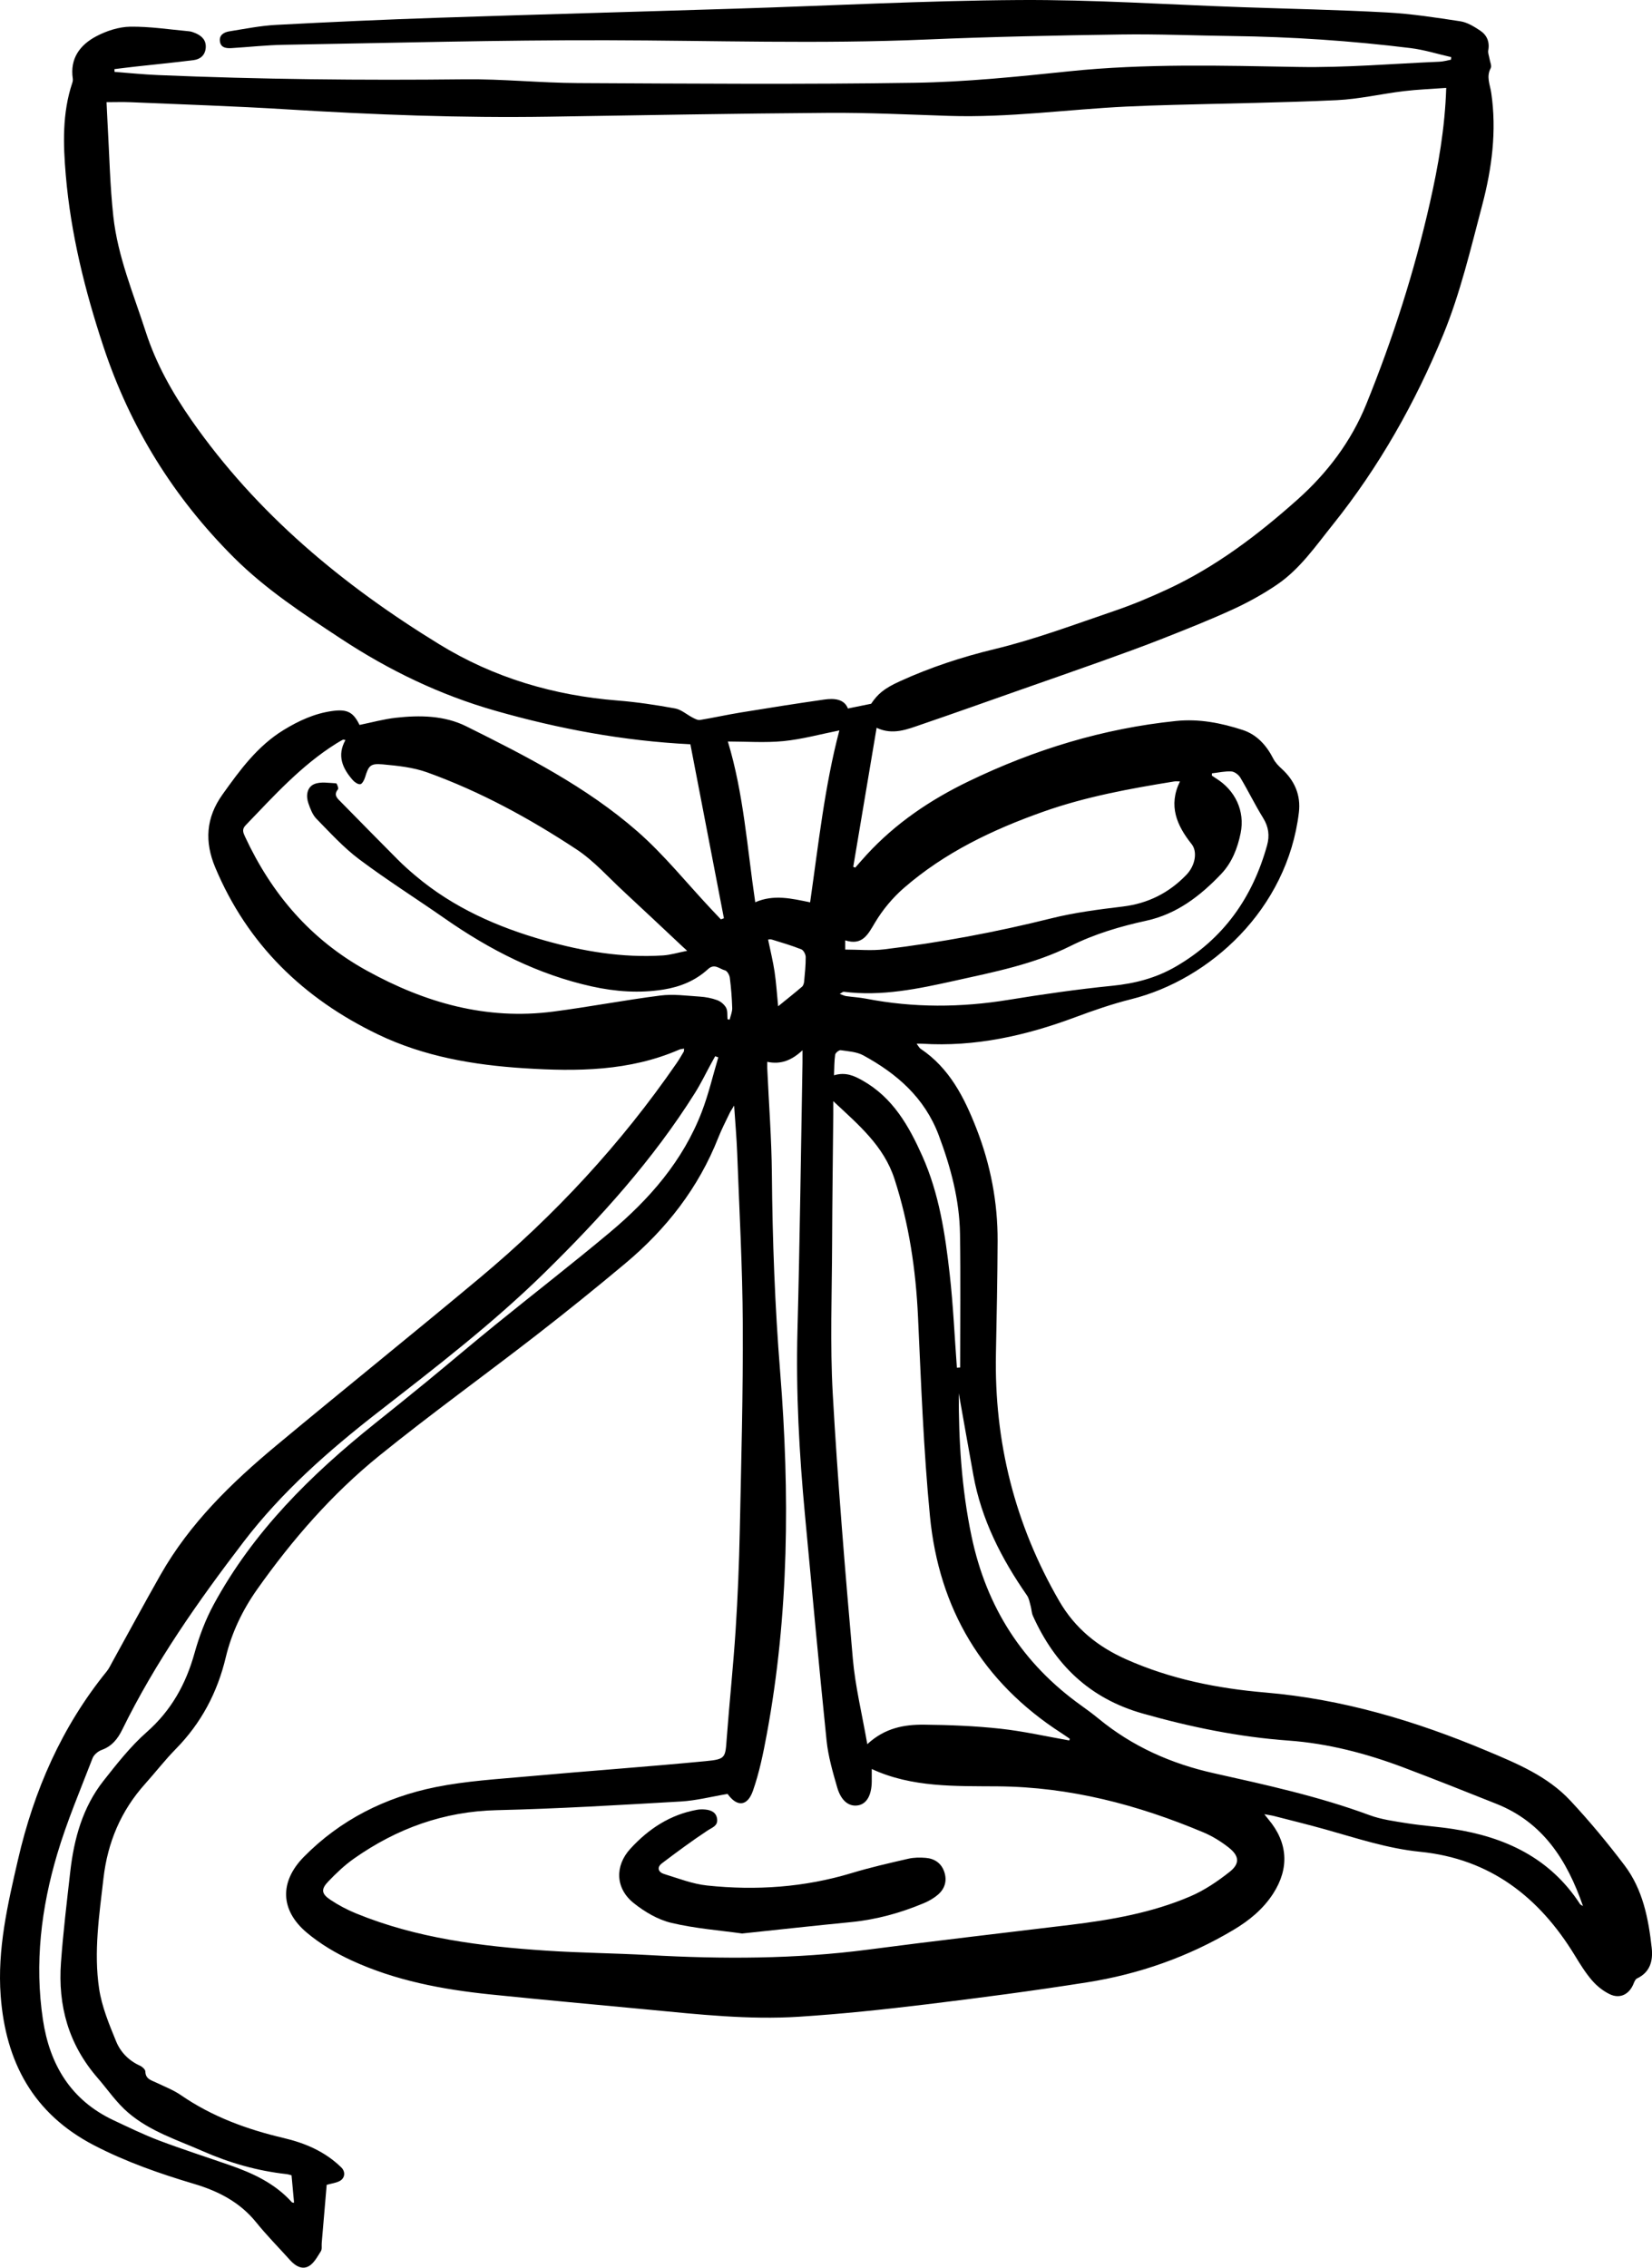 <?xml version="1.0" encoding="UTF-8"?>
<svg id="Layer_2" data-name="Layer 2" xmlns="http://www.w3.org/2000/svg" viewBox="0 0 154.233 211.64">
  <g id="Layer_1-2" data-name="Layer 1">
    <g>
      <path d="m30.5,203.91c-.155,1.812-.309,3.618-.464,5.425-.022.262.043.579-.082.775-.324.506-.642,1.119-1.129,1.393-.628.353-1.261-.03-1.739-.562-1.055-1.175-2.172-2.298-3.162-3.525-1.526-1.892-3.538-2.922-5.806-3.597-3.205-.953-6.346-2.049-9.335-3.599-5.69-2.95-8.261-7.789-8.72-13.961-.323-4.343.652-8.528,1.62-12.715,1.491-6.453,4.079-12.379,8.278-17.553.213-.262.359-.579.524-.878,1.502-2.717,2.974-5.451,4.508-8.15,2.726-4.795,6.616-8.571,10.8-12.053,6.313-5.254,12.716-10.398,19.02-15.663,7.006-5.851,13.167-12.496,18.356-20.022.239-.346.45-.711.665-1.073.034-.058.019-.145.034-.288-.178.037-.331.043-.462.1-4.642,2.015-9.523,2.047-14.442,1.736-4.736-.3-9.375-1.088-13.688-3.164-6.943-3.342-12.172-8.394-15.183-15.583-.998-2.381-.88-4.62.674-6.796,1.63-2.284,3.264-4.528,5.712-6.027,1.406-.86,2.874-1.539,4.524-1.77,1.409-.197,1.977.094,2.563,1.298,1.134-.231,2.245-.541,3.376-.669,2.249-.254,4.546-.219,6.588.796,5.61,2.789,11.219,5.652,15.969,9.8,2.484,2.169,4.576,4.788,6.845,7.204.318.338.637.675.956,1.013.095-.034.191-.068.286-.102-1.055-5.47-2.109-10.941-3.131-16.238-6.306-.317-12.28-1.443-18.19-3.125-5.202-1.481-9.957-3.779-14.457-6.743-3.5-2.306-6.989-4.583-9.98-7.569-5.62-5.61-9.676-12.135-12.175-19.688-1.729-5.223-3.044-10.519-3.512-15.997-.246-2.881-.337-5.789.608-8.605.041-.121.066-.261.048-.385-.289-1.901.684-3.176,2.219-3.978.948-.495,2.08-.864,3.136-.88,1.83-.027,3.664.26,5.496.428.205.019.411.094.603.176.606.258,1.019.673.956,1.383-.061.677-.509,1.054-1.133,1.133-1.799.227-3.605.401-5.408.601-.662.073-1.322.159-1.983.239.004.086.008.172.012.258,1.345.101,2.689.239,4.036.296,9.548.404,19.099.502,28.655.396,3.521-.039,7.045.334,10.569.351,10.476.052,20.954.132,31.428-.027,4.806-.073,9.616-.57,14.404-1.068,7.148-.743,14.294-.534,21.455-.408,4.383.077,8.774-.304,13.162-.491.354-.015.705-.122,1.057-.187.01-.08.02-.16.029-.24-1.266-.287-2.518-.685-3.799-.843-5.54-.681-11.105-1.057-16.689-1.126-3.447-.043-6.894-.195-10.34-.144-6.08.089-12.161.212-18.235.472-9.924.425-19.843.088-29.765.065-10.053-.023-20.106.252-30.159.425-1.629.028-3.255.209-4.882.309-.499.031-1.016-.029-1.091-.641-.073-.592.394-.846.881-.923,1.452-.232,2.906-.525,4.369-.603,5.046-.269,10.094-.497,15.144-.666,9.208-.308,18.417-.554,27.626-.844C77.414.54,86.278.059,95.145.003c6.942-.044,13.886.427,20.83.668,4.499.156,9.001.247,13.495.491,2.302.125,4.596.477,6.878.827.643.099,1.273.491,1.835.861.632.417.912,1.055.763,1.854-.044.235.071.5.111.751.049.308.235.692.117.911-.433.8-.062,1.534.05,2.293.524,3.557.062,7.059-.841,10.48-1.074,4.068-2.044,8.21-3.635,12.083-2.614,6.361-5.989,12.351-10.324,17.756-1.6,1.994-3.053,4.125-5.195,5.582-1.295.881-2.687,1.65-4.111,2.305-2.15.988-4.354,1.86-6.556,2.728-1.907.752-3.837,1.447-5.767,2.138-2.526.905-5.061,1.783-7.593,2.672-3.051,1.071-6.095,2.16-9.155,3.204-1.334.455-2.679,1.034-4.204.318-.735,4.369-1.458,8.672-2.182,12.974.062.025.124.05.186.075.36-.407.713-.819,1.081-1.219,2.696-2.925,5.91-5.098,9.488-6.827,6.154-2.974,12.577-4.939,19.383-5.64,2.142-.221,4.204.185,6.213.838,1.334.434,2.23,1.436,2.867,2.684.18.353.479.663.777.934,1.211,1.102,1.804,2.458,1.61,4.084-1.084,9.049-8.319,15.596-15.653,17.426-1.779.444-3.525,1.049-5.245,1.69-4.612,1.718-9.326,2.777-14.284,2.465-.127-.008-.255-.001-.506-.001.165.215.24.384.369.471,2.701,1.809,4.081,4.547,5.214,7.445,1.317,3.369,1.992,6.874,1.978,10.492-.014,3.501-.087,7.002-.157,10.502-.166,8.248,1.757,15.935,5.907,23.101,1.494,2.581,3.622,4.269,6.234,5.435,4.131,1.844,8.527,2.727,13,3.106,7.222.612,14.037,2.651,20.677,5.439,2.831,1.188,5.676,2.366,7.808,4.649,1.792,1.918,3.478,3.95,5.063,6.043,1.705,2.251,2.236,4.969,2.537,7.711.13,1.181-.137,2.264-1.375,2.846-.154.072-.25.315-.325.498-.401.987-1.264,1.432-2.221.97-.619-.299-1.206-.768-1.656-1.29-.613-.713-1.116-1.529-1.608-2.336-3.325-5.451-7.916-9.014-14.439-9.665-3.036-.303-5.906-1.264-8.817-2.08-1.595-.447-3.205-.842-4.81-1.255-.244-.063-.497-.094-.917-.172.207.259.297.377.392.491,1.81,2.157,1.962,4.545.435,6.916-.935,1.45-2.233,2.513-3.695,3.384-4.236,2.525-8.823,4.134-13.673,4.9-5.016.793-10.055,1.454-15.097,2.066-3.916.475-7.846.889-11.782,1.143-4.716.304-9.414-.217-14.105-.664-4.926-.469-9.854-.911-14.775-1.42-4.442-.46-8.819-1.284-12.903-3.163-1.489-.685-2.952-1.554-4.201-2.606-2.487-2.095-2.546-4.751-.268-7.065,3.409-3.463,7.609-5.564,12.314-6.513,2.849-.574,5.785-.743,8.689-1.006,5.503-.497,11.016-.887,16.516-1.415,1.884-.181,1.827-.31,1.965-2.155.25-3.359.609-6.711.827-10.071.199-3.071.323-6.15.388-9.228.136-6.447.314-12.895.281-19.342-.027-5.313-.323-10.624-.521-15.935-.052-1.408-.179-2.814-.287-4.452-.218.364-.331.521-.413.693-.361.76-.755,1.509-1.062,2.291-1.848,4.694-4.853,8.54-8.688,11.749-2.763,2.312-5.569,4.575-8.417,6.78-4.827,3.739-9.786,7.311-14.532,11.149-4.418,3.573-8.141,7.849-11.421,12.49-1.36,1.925-2.38,4.042-2.929,6.346-.782,3.28-2.291,6.136-4.665,8.55-1.013,1.03-1.901,2.183-2.868,3.26-2.258,2.514-3.5,5.465-3.884,8.809-.393,3.427-.921,6.869-.406,10.303.252,1.684.937,3.326,1.589,4.92.407.995,1.178,1.795,2.221,2.263.215.097.503.354.507.542.013.706.541.812,1.01,1.036.783.373,1.609.692,2.317,1.179,2.912,2.005,6.165,3.192,9.563,3.99,2.046.481,3.88,1.268,5.397,2.745.419.408.369,1.028-.192,1.298-.323.156-.699.204-1.165.331ZM135.022,8.204c-1.368.101-2.676.147-3.971.303-2.088.253-4.159.744-6.251.841-5.072.236-10.152.301-15.228.441-1.473.041-2.947.087-4.419.158-5.518.267-11.007,1.05-16.55.869-3.761-.123-7.524-.309-11.285-.283-8.711.06-17.422.223-26.133.359-8.163.127-16.312-.186-24.459-.689-4.832-.298-9.673-.454-14.511-.662-.749-.032-1.501-.005-2.269-.005.034.696.06,1.352.098,2.006.167,2.886.222,5.784.536,8.654.41,3.742,1.878,7.219,3.026,10.772.964,2.985,2.479,5.677,4.268,8.241,6.109,8.756,14.133,15.4,23.145,20.926,5.089,3.121,10.678,4.772,16.631,5.244,1.801.143,3.597.414,5.375.738.581.106,1.093.577,1.647.86.213.108.471.251.683.216,1.271-.208,2.529-.49,3.8-.697,2.595-.423,5.191-.837,7.793-1.207.941-.134,1.87-.056,2.215.833.761-.155,1.4-.285,2.167-.441.626-.923,1.204-1.423,2.671-2.093,2.853-1.303,5.796-2.27,8.867-3.012,3.771-.91,7.434-2.287,11.116-3.541,1.715-.584,3.398-1.287,5.042-2.052,4.507-2.096,8.428-5.076,12.111-8.36,2.778-2.477,5.004-5.411,6.418-8.892,2.48-6.107,4.486-12.365,5.941-18.798.785-3.47,1.406-6.961,1.526-10.731Zm-67.091,159.22c-1.51.253-2.925.623-4.357.706-5.727.33-11.458.677-17.192.811-4.951.115-9.328,1.708-13.32,4.508-.876.614-1.669,1.369-2.411,2.144-.703.734-.647,1.154.213,1.725.739.491,1.54.915,2.362,1.252,5.681,2.327,11.683,3.076,17.74,3.479,3.202.213,6.417.238,9.622.417,6.846.383,13.675.379,20.492-.515,6.262-.822,12.539-1.539,18.809-2.301,3.852-.468,7.671-1.132,11.254-2.671,1.306-.561,2.53-1.391,3.652-2.276.98-.773.913-1.495-.082-2.276-.716-.562-1.52-1.06-2.357-1.412-6.139-2.583-12.463-4.244-19.203-4.298-3.955-.032-8.003.125-11.764-1.618,0,.387.004.778-.001,1.168-.014,1.268-.465,2.068-1.245,2.218-.851.164-1.609-.384-1.977-1.655-.415-1.436-.842-2.899-.994-4.377-.723-7.013-1.358-14.036-2.018-21.056-.54-5.743-.853-11.49-.7-17.266.221-8.315.319-16.633.469-24.949.005-.303.001-.606.001-1.163-1.026.962-2.047,1.345-3.291,1.08,0,.282-.007.459.001.636.15,3.286.402,6.571.43,9.858.054,6.162.282,12.307.773,18.454.903,11.315.832,22.615-1.252,33.825-.33,1.776-.694,3.567-1.291,5.264-.521,1.48-1.5,1.506-2.363.292Zm-.003-72.299c.064.013.129.025.193.038.085-.362.249-.726.239-1.086-.028-.946-.104-1.893-.224-2.831-.032-.253-.252-.637-.452-.685-.504-.121-.966-.682-1.583-.114-1.173,1.081-2.607,1.661-4.175,1.909-2.241.354-4.468.193-6.666-.292-5.038-1.113-9.533-3.412-13.737-6.345-2.653-1.851-5.395-3.58-7.981-5.518-1.459-1.093-2.711-2.472-3.995-3.782-.367-.374-.578-.938-.756-1.451-.244-.705-.133-1.505.555-1.792.59-.246,1.351-.099,2.034-.071.073.003.249.468.178.554-.457.55-.053.857.277,1.193,1.772,1.801,3.54,3.605,5.323,5.394.519.521,1.072,1.012,1.635,1.486,3.528,2.978,7.646,4.793,12.041,6.037,3.614,1.022,7.289,1.642,11.062,1.4.705-.045,1.398-.262,2.261-.432-.271-.247-.366-.332-.459-.419-1.821-1.706-3.633-3.421-5.465-5.115-1.446-1.337-2.779-2.857-4.404-3.929-4.377-2.887-8.983-5.399-13.931-7.184-1.311-.473-2.763-.624-4.166-.752-1.166-.107-1.32.129-1.654,1.223-.075.245-.267.606-.443.629-.216.029-.528-.191-.702-.388-.963-1.094-1.49-2.297-.681-3.734-.139-.024-.198-.054-.231-.037-.208.112-.415.228-.615.354-3.277,2.047-5.832,4.893-8.478,7.641-.358.372-.228.679-.051,1.059,2.491,5.353,6.128,9.614,11.374,12.506,5.457,3.008,11.169,4.632,17.42,3.817,3.338-.435,6.651-1.072,9.99-1.497,1.202-.153,2.45.022,3.674.101.551.036,1.117.143,1.632.334.326.121.664.408.826.712.157.295.096.707.131,1.067Zm31.901,67.309c.015-.053.03-.105.045-.158-.257-.175-.51-.355-.772-.524-7.384-4.756-11.444-11.604-12.281-20.252-.598-6.176-.827-12.391-1.114-18.594-.203-4.391-.837-8.679-2.196-12.872-1.002-3.092-3.344-5.046-5.715-7.262,0,.511.003.846-0,1.181-.038,4.054-.096,8.108-.11,12.162-.016,4.659-.2,9.33.061,13.975.465,8.249,1.152,16.488,1.874,24.72.228,2.6.863,5.165,1.351,7.972,1.652-1.532,3.472-1.839,5.325-1.82,2.365.025,4.739.119,7.089.374,2.162.235,4.296.722,6.443,1.099Zm10.332-89.504c-.231,0-.388-.021-.537.003-4.135.668-8.251,1.417-12.216,2.82-4.723,1.671-9.206,3.808-13.016,7.118-1.053.915-1.993,2.045-2.705,3.242-.668,1.123-1.175,2.155-2.776,1.65v.859c1.232,0,2.449.122,3.634-.021,5.254-.636,10.447-1.606,15.588-2.889,2.184-.545,4.441-.834,6.682-1.104,2.36-.284,4.323-1.274,5.945-2.959.85-.883,1.046-2.172.495-2.864-1.389-1.745-2.202-3.592-1.092-5.855Zm37.63,104.964c-1.501-4.335-3.759-7.819-8.077-9.541-2.885-1.15-5.77-2.299-8.675-3.395-3.464-1.307-7.049-2.245-10.732-2.511-4.651-.336-9.151-1.261-13.625-2.527-4.939-1.397-8.195-4.547-10.247-9.113-.125-.279-.126-.612-.21-.913-.095-.338-.15-.715-.343-.992-2.382-3.428-4.257-7.079-5.008-11.231-.482-2.663-.951-5.328-1.362-7.639-.012,4.245.239,8.824,1.196,13.366,1.389,6.594,4.747,11.851,10.223,15.767.557.398,1.109.804,1.637,1.239,3.156,2.594,6.767,4.199,10.74,5.085,4.901,1.094,9.809,2.165,14.539,3.913,1.12.414,2.345.574,3.536.763,1.401.223,2.824.312,4.227.526,4.903.748,9.107,2.703,11.911,7.023.026.04.085.058.272.18Zm-120.575,25.123c-.135-.032-.307-.094-.484-.113-2.718-.301-5.326-1.049-7.812-2.144-2.372-1.045-4.884-1.83-6.921-3.561-1.135-.965-1.942-2.181-2.898-3.283-2.719-3.136-3.699-6.74-3.409-10.755.205-2.832.547-5.656.867-8.478.348-3.077,1.157-6.017,3.109-8.491,1.252-1.587,2.521-3.207,4.027-4.534,2.293-2.02,3.655-4.472,4.463-7.365.435-1.558,1.017-3.113,1.786-4.532,3.692-6.813,9.087-12.134,15.072-16.919,1.623-1.298,3.244-2.598,4.85-3.917,2.136-1.754,4.24-3.545,6.386-5.286,3.555-2.884,7.178-5.687,10.688-8.625,3.693-3.091,6.82-6.671,8.577-11.242.634-1.65,1.035-3.389,1.543-5.088-.097-.036-.194-.071-.29-.107-.121.219-.244.438-.364.658-.505.923-.962,1.876-1.521,2.765-3.918,6.237-8.821,11.656-14.056,16.79-4.821,4.729-10.169,8.836-15.488,12.972-4.629,3.599-9.017,7.453-12.592,12.126-4.241,5.544-8.253,11.248-11.339,17.544-.416.848-.962,1.543-1.911,1.885-.341.123-.733.448-.859.775-1.142,2.967-2.395,5.905-3.299,8.946-1.497,5.037-2.125,10.202-1.335,15.453.634,4.213,2.615,7.523,6.601,9.393,1.403.658,2.801,1.342,4.248,1.889,2.188.827,4.42,1.54,6.63,2.31,2.157.752,4.196,1.705,5.762,3.448.037.041.131.032.206.048-.079-.855-.155-1.685-.236-2.564ZM113.148,72.174c-.003.069-.006.138-.009.207.123.084.243.174.37.252,1.819,1.115,2.737,3.068,2.318,5.12-.287,1.406-.806,2.751-1.81,3.807-1.948,2.05-4.141,3.745-6.988,4.366-2.445.533-4.815,1.231-7.08,2.36-3.394,1.692-7.107,2.424-10.784,3.238-3.425.759-6.848,1.487-10.393,1.035-.073-.009-.158.081-.374.201.289.102.438.183.595.205.625.089,1.26.124,1.878.243,4.418.856,8.831.832,13.269.109,3.218-.524,6.451-.989,9.694-1.314,2.135-.214,4.093-.72,5.964-1.808,4.439-2.584,7.139-6.422,8.496-11.296.253-.907.147-1.731-.368-2.561-.756-1.22-1.385-2.52-2.121-3.753-.164-.274-.542-.567-.838-.586-.601-.037-1.213.107-1.82.176Zm-37.514,12.039c.782-5.438,1.356-10.839,2.73-16.043-1.764.35-3.476.824-5.217.996-1.725.171-3.479.037-5.194.037,1.478,4.865,1.804,9.932,2.558,15.003,1.737-.761,3.412-.341,5.122.006Zm13.702,43.433c.103-.008.205-.016.308-.024,0-4.155.05-8.31-.016-12.464-.051-3.187-.864-6.221-1.986-9.206-1.316-3.503-3.898-5.739-7.039-7.454-.613-.335-1.397-.379-2.113-.484-.157-.023-.492.247-.517.414-.088.61-.079,1.234-.109,1.928,1.077-.325,1.872.039,2.673.492,2.82,1.595,4.314,4.223,5.575,7.049,1.567,3.51,2.13,7.26,2.554,11.025.326,2.896.455,5.815.671,8.723Zm-17.624-39.951c.217,1.056.458,2.02.604,2.998.156,1.044.221,2.102.332,3.221.823-.668,1.539-1.234,2.231-1.827.12-.103.181-.319.197-.489.07-.758.152-1.519.146-2.278-.002-.248-.2-.635-.405-.717-.9-.357-1.832-.634-2.759-.917-.165-.05-.363.01-.347.009Z" stroke-width="0"/>
      <path d="m69.281,180.451c-2.054-.29-4.374-.462-6.609-.993-1.251-.297-2.487-1.029-3.508-1.844-1.712-1.367-1.786-3.465-.311-5.076,1.688-1.843,3.705-3.181,6.22-3.633.254-.046.524-.047.782-.023.572.054,1.046.293,1.1.926.052.612-.463.746-.893,1.03-1.46.964-2.87,2.008-4.266,3.065-.505.383-.334.832.21.998,1.325.405,2.652.929,4.013,1.072,4.563.482,9.078.175,13.503-1.164,1.734-.525,3.506-.928,5.272-1.334.528-.122,1.102-.128,1.646-.081.821.07,1.45.503,1.719,1.306.279.83.055,1.581-.605,2.141-.374.317-.821.576-1.275.767-2.193.924-4.464,1.55-6.844,1.782-3.296.321-6.588.687-10.156,1.062Z" stroke-width="0"/>
    </g>
  </g>
</svg>